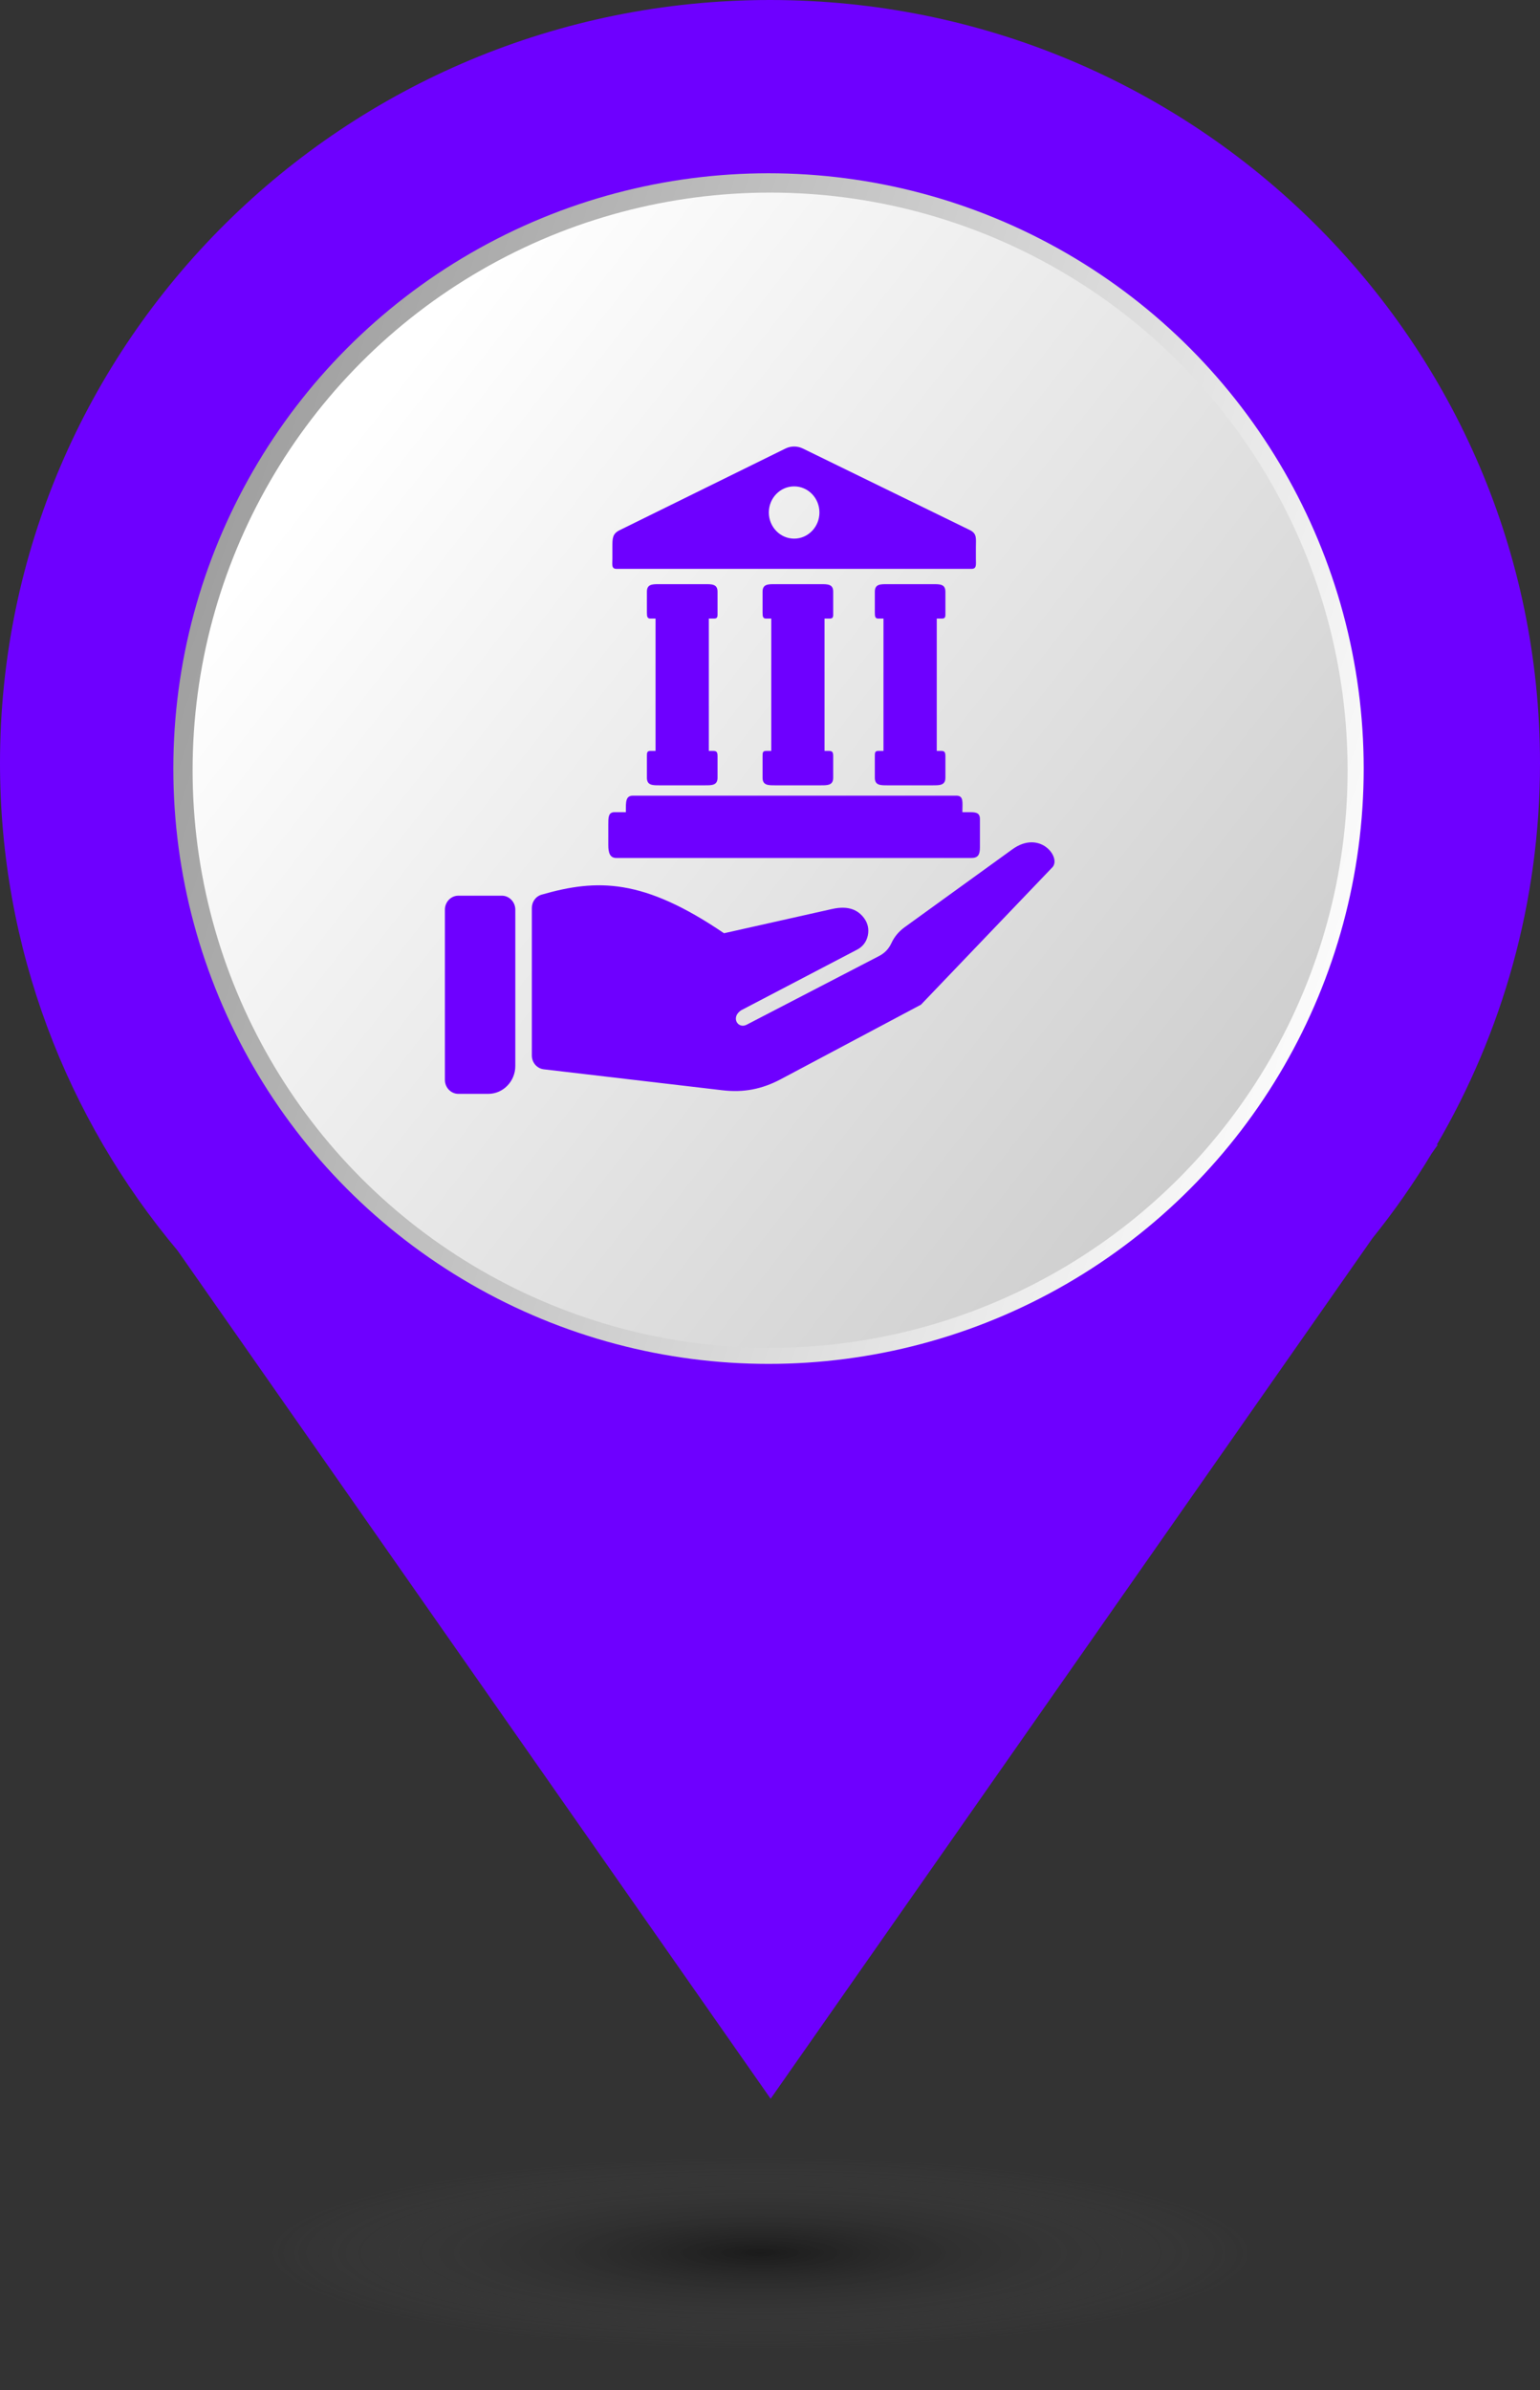 <svg width="29" height="45" viewBox="0 0 29 45" fill="none" xmlns="http://www.w3.org/2000/svg">
<rect x="0" y="0" width="29" height="45" fill="#333333" stroke="none"/>
<path d="M21.478 14.368C21.478 18.334 18.232 21.552 14.228 21.552C10.224 21.552 6.978 18.334 6.978 14.368C6.978 10.401 10.224 7.184 14.228 7.184C18.233 7.184 21.478 10.401 21.478 14.368ZM29 14.368C29 6.433 22.509 0 14.5 0C6.492 0 0 6.433 0 14.368C0 17.857 1.256 21.056 3.344 23.545L14.512 39.513L25.845 23.312C26.252 22.807 26.624 22.275 26.96 21.716L27.075 21.553H27.056C28.29 19.438 29 16.987 29 14.368Z" fill="#6E00FF"/>
<path d="M21.221 14.379C21.221 18.248 18.069 21.388 14.18 21.388C10.291 21.388 7.14 18.248 7.14 14.379C7.14 10.509 10.292 7.371 14.18 7.371C18.069 7.371 21.221 10.509 21.221 14.379ZM28.525 14.379C28.525 6.638 22.221 0.362 14.444 0.362C6.668 0.362 0.363 6.638 0.363 14.379C0.363 17.783 1.583 20.904 3.61 23.331L14.456 38.909L25.461 23.104C25.856 22.612 26.218 22.093 26.545 21.547L26.656 21.388H26.638C27.836 19.325 28.525 16.933 28.525 14.379Z" fill="#6E00FF"/>
<circle cx="14.502" cy="14.5" r="11.963" fill="#6E00FF"/>
<circle cx="14.472" cy="14.47" r="11.208" fill="url(#paint0_linear_1206_2512)"/>
<circle cx="14.502" cy="14.501" r="10.875" fill="url(#paint1_linear_1206_2512)"/>
<path fill-rule="evenodd" clip-rule="evenodd" d="M10.201 16.843C11.247 16.543 12.111 16.535 13.634 17.57L15.668 17.114C15.982 17.043 16.16 17.136 16.271 17.285C16.343 17.382 16.367 17.494 16.342 17.613C16.316 17.732 16.247 17.823 16.142 17.878L13.956 19.021C13.757 19.153 13.894 19.371 14.053 19.296L16.556 17.998C16.661 17.943 16.736 17.865 16.787 17.755C16.842 17.636 16.924 17.538 17.035 17.457L19.064 15.99C19.58 15.617 19.983 16.136 19.822 16.324L17.343 18.915L14.698 20.321C14.348 20.506 14.001 20.573 13.61 20.527L10.241 20.132C10.111 20.117 10.015 20.005 10.015 19.871V17.096C10.015 16.977 10.089 16.875 10.201 16.843ZM11.609 10.71H18.296C18.396 10.71 18.377 10.624 18.377 10.519V10.302C18.377 10.138 18.402 10.047 18.262 9.979L15.118 8.444C15.014 8.394 14.895 8.394 14.792 8.444L11.67 9.981C11.53 10.049 11.532 10.138 11.532 10.302V10.519C11.532 10.624 11.509 10.71 11.609 10.71ZM14.955 9.157C15.217 9.157 15.431 9.377 15.431 9.649C15.431 9.92 15.217 10.141 14.955 10.141C14.692 10.141 14.478 9.92 14.478 9.649C14.478 9.377 14.692 9.157 14.955 9.157ZM13.445 11.646C13.52 11.646 13.512 11.604 13.512 11.524V11.14C13.512 10.996 13.406 10.998 13.275 10.998H12.418C12.288 10.998 12.182 10.996 12.182 11.14V11.534C12.182 11.614 12.192 11.646 12.249 11.646H12.345V14.137H12.26C12.182 14.135 12.182 14.168 12.182 14.243V14.642C12.182 14.786 12.288 14.785 12.418 14.785H13.275C13.406 14.785 13.512 14.786 13.512 14.642V14.241C13.512 14.161 13.498 14.137 13.426 14.137L13.348 14.137V11.646H13.445ZM18.234 15.291H18.123V15.26C18.123 15.106 18.149 14.98 18.011 14.98H16.564H15.996H11.918C11.779 14.98 11.786 15.106 11.786 15.26V15.291H11.571C11.451 15.291 11.455 15.399 11.455 15.531V15.913C11.455 16.046 11.482 16.153 11.603 16.153H15.996H16.564H18.294C18.423 16.153 18.453 16.084 18.453 15.952V15.419C18.453 15.287 18.355 15.291 18.234 15.291ZM17.737 11.646C17.811 11.646 17.803 11.604 17.803 11.524V11.14C17.803 10.996 17.697 10.998 17.567 10.998H16.709C16.579 10.998 16.474 10.996 16.474 11.14V11.534C16.474 11.614 16.483 11.646 16.54 11.646H16.637V14.137H16.552C16.474 14.135 16.474 14.168 16.474 14.243V14.642C16.474 14.786 16.579 14.785 16.709 14.785H17.567C17.697 14.785 17.803 14.786 17.803 14.642V14.241C17.803 14.161 17.79 14.137 17.717 14.137L17.64 14.137V11.646H17.737ZM15.624 11.646C15.698 11.646 15.69 11.604 15.69 11.524V11.14C15.69 10.996 15.584 10.998 15.454 10.998H14.596C14.466 10.998 14.36 10.996 14.36 11.14V11.534C14.36 11.614 14.37 11.646 14.427 11.646H14.524V14.137H14.439C14.36 14.135 14.36 14.168 14.36 14.243V14.642C14.36 14.786 14.466 14.785 14.596 14.785H15.454C15.584 14.785 15.69 14.786 15.69 14.642V14.241C15.69 14.161 15.677 14.137 15.604 14.137L15.527 14.137V11.646H15.624ZM8.632 16.863H9.45C9.589 16.863 9.704 16.981 9.704 17.126V20.069C9.704 20.358 9.475 20.594 9.195 20.594H8.632C8.492 20.594 8.378 20.476 8.378 20.331V17.126C8.378 16.981 8.492 16.863 8.632 16.863Z" fill="#6E00FF"/>
<ellipse cx="14.319" cy="42.413" rx="9.244" ry="1.812" fill="url(#paint2_radial_1206_2512)" fill-opacity="0.6"/>
<defs>
<linearGradient id="paint0_linear_1206_2512" x1="25.739" y1="19.212" x2="1.995" y2="11.237" gradientUnits="userSpaceOnUse">
<stop stop-color="white"/>
<stop offset="1" stop-color="#999999"/>
</linearGradient>
<linearGradient id="paint1_linear_1206_2512" x1="4.896" y1="10.332" x2="24.108" y2="25.375" gradientUnits="userSpaceOnUse">
<stop stop-color="white"/>
<stop offset="1" stop-color="#C7C7C7"/>
</linearGradient>
<radialGradient id="paint2_radial_1206_2512" cx="0" cy="0" r="1" gradientUnits="userSpaceOnUse" gradientTransform="translate(14.319 42.413) scale(9.244 1.812)">
<stop stop-opacity="0.8"/>
<stop offset="1" stop-color="#666666" stop-opacity="0"/>
</radialGradient>
</defs>
</svg>

